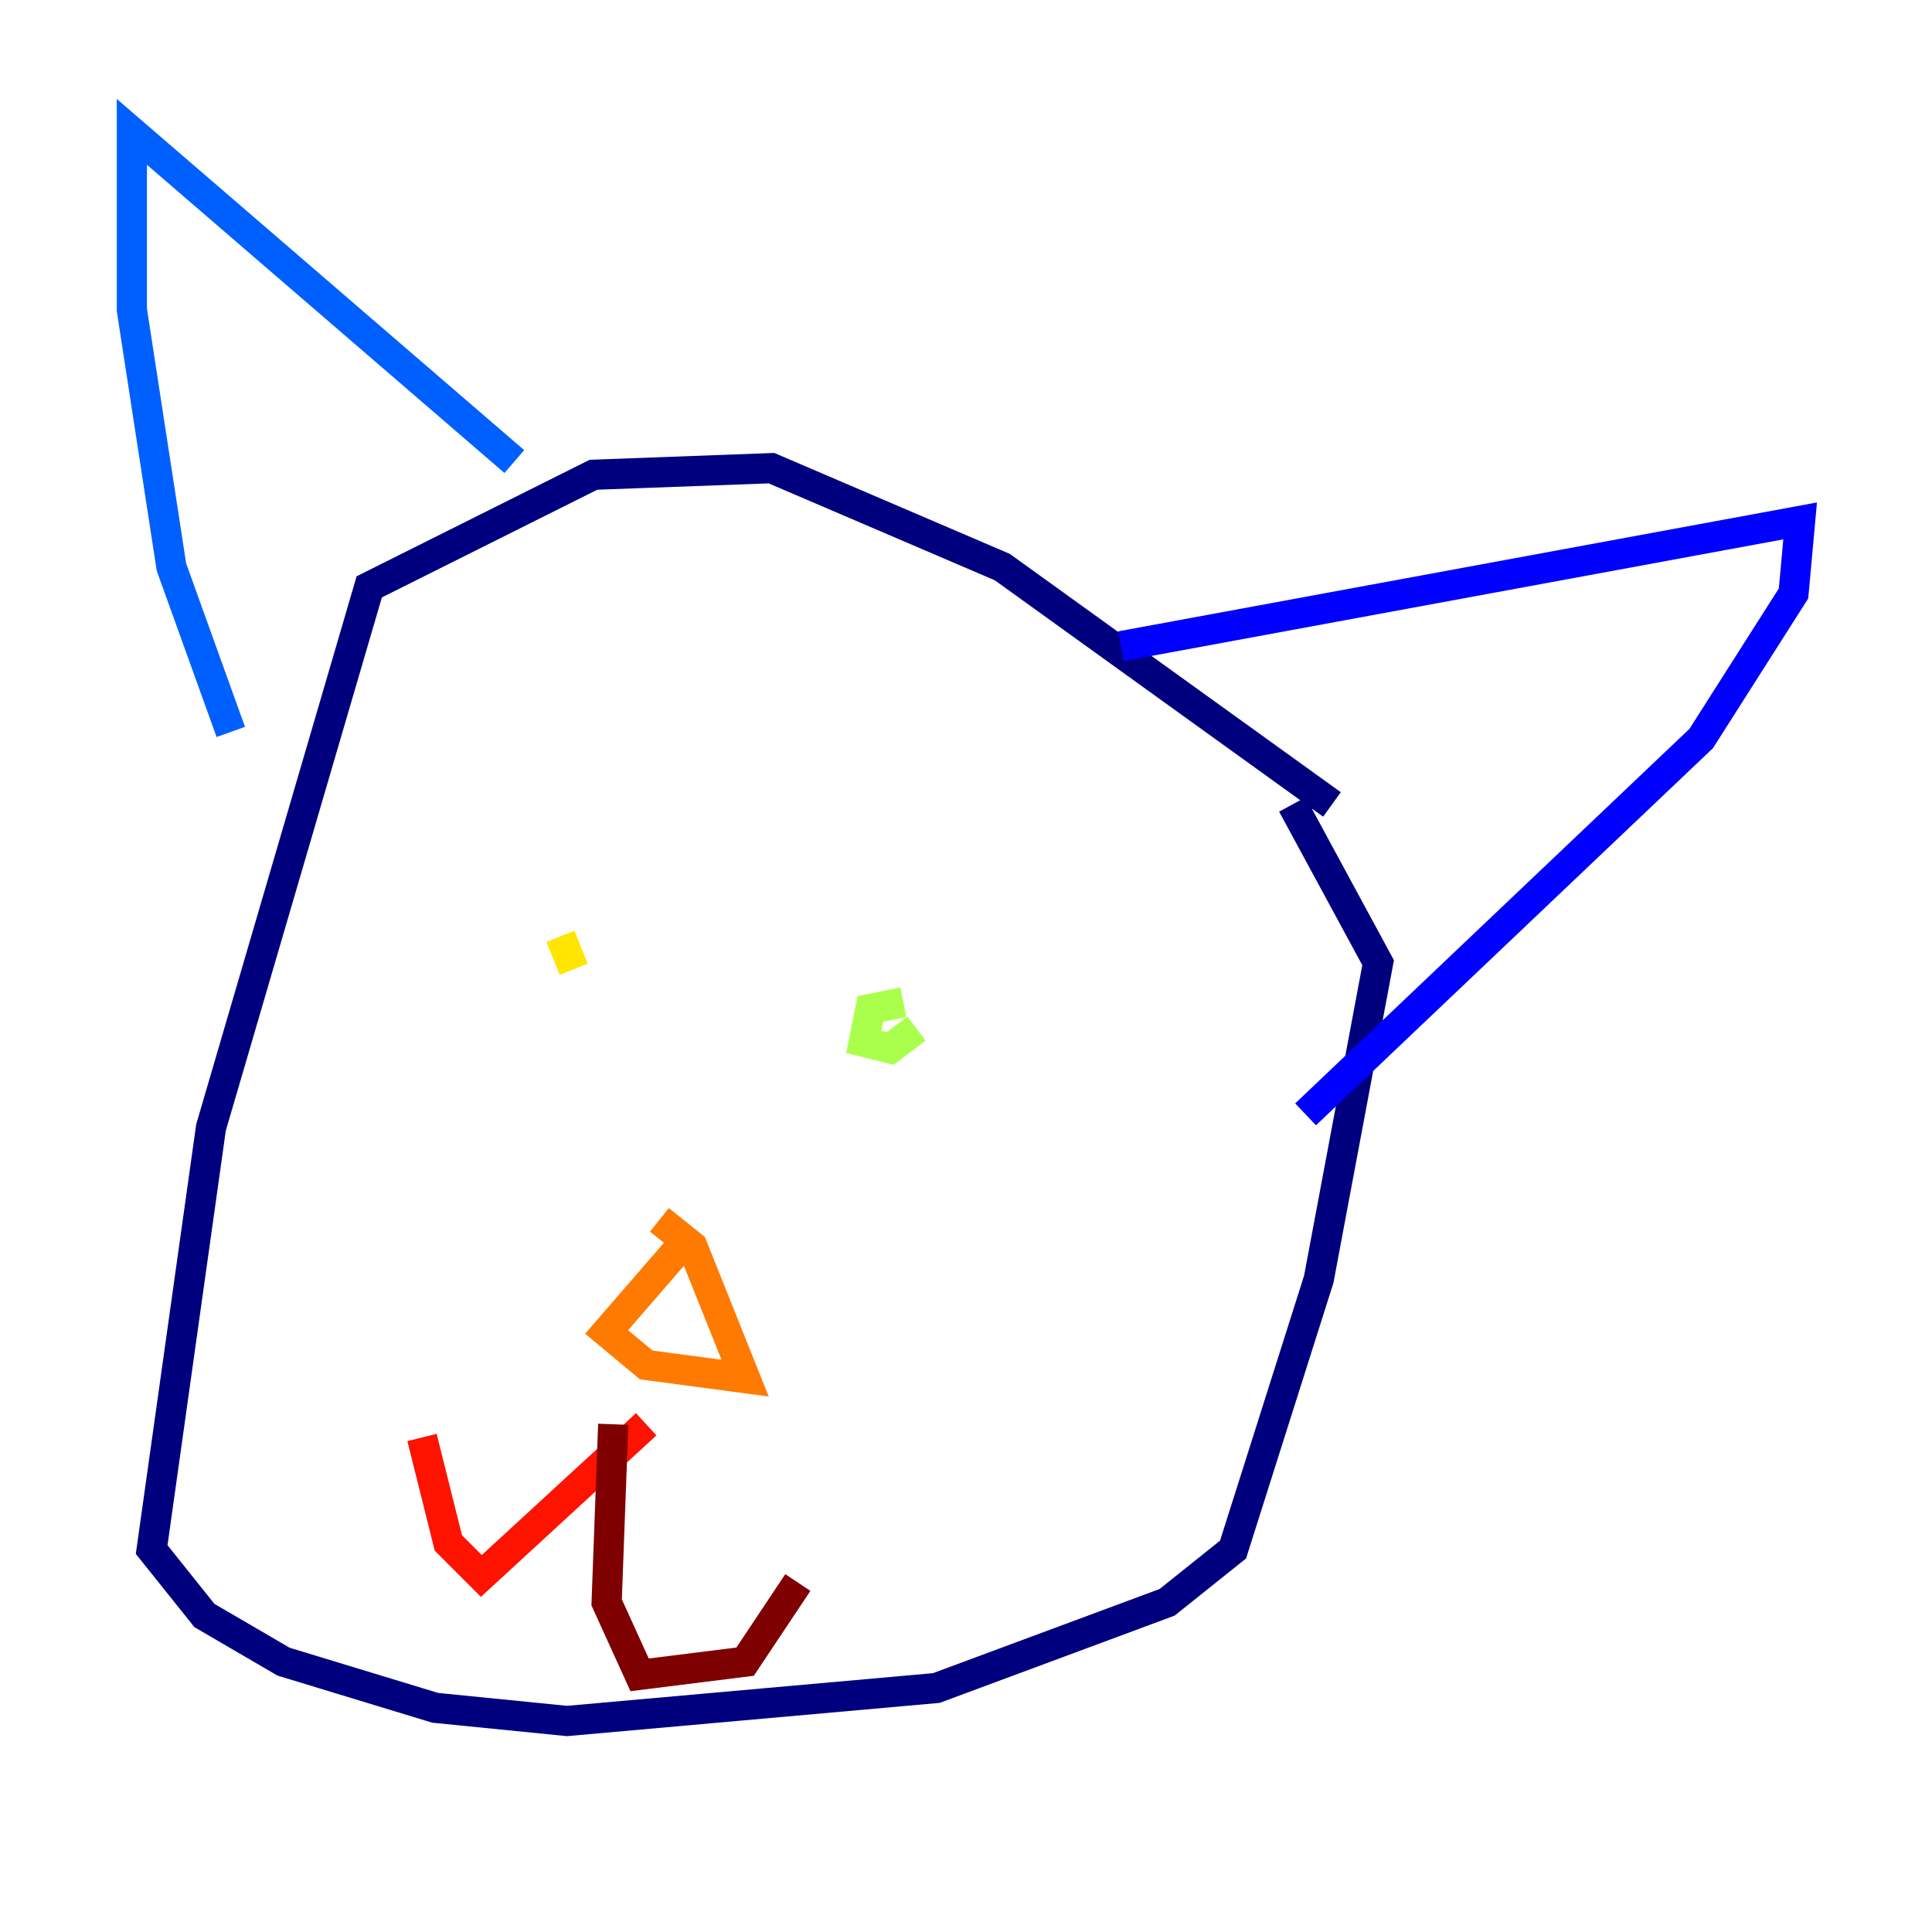 <?xml version="1.0" encoding="utf-8" ?>
<svg baseProfile="tiny" height="128" version="1.2" viewBox="0,0,128,128" width="128" xmlns="http://www.w3.org/2000/svg" xmlns:ev="http://www.w3.org/2001/xml-events" xmlns:xlink="http://www.w3.org/1999/xlink"><defs /><polyline fill="none" points="88.246,53.297 66.403,37.57 51.113,31.017 39.317,31.454 24.464,38.88 13.979,74.703 10.048,102.662 13.543,107.031 18.785,110.089 28.833,113.147 37.57,114.02 62.034,111.836 77.324,106.157 81.693,102.662 87.372,84.751 91.304,63.782 85.625,53.297" stroke="#00007f" stroke-width="2" /><polyline fill="none" points="74.266,42.812 119.263,34.512 118.826,39.317 112.71,48.928 86.498,73.829" stroke="#0000fe" stroke-width="2" /><polyline fill="none" points="34.075,30.58 8.737,8.737 8.737,20.532 11.358,37.57 15.29,48.492" stroke="#0060ff" stroke-width="2" /><polyline fill="none" points="36.259,61.597 36.259,61.597" stroke="#00d4ff" stroke-width="2" /><polyline fill="none" points="59.85,66.403 59.85,66.403" stroke="#4cffaa" stroke-width="2" /><polyline fill="none" points="59.85,66.403 57.666,66.84 57.229,69.024 58.976,69.461 60.724,68.15" stroke="#aaff4c" stroke-width="2" /><polyline fill="none" points="37.133,62.034 38.007,64.218" stroke="#ffe500" stroke-width="2" /><polyline fill="none" points="45.87,81.693 40.191,88.246 42.812,90.43 49.365,91.304 45.87,82.567 43.686,80.819" stroke="#ff7a00" stroke-width="2" /><polyline fill="none" points="42.812,94.362 31.891,104.41 29.706,102.225 27.959,95.236" stroke="#fe1200" stroke-width="2" /><polyline fill="none" points="40.628,94.362 40.191,106.157 42.375,110.963 49.365,110.089 52.86,104.846" stroke="#7f0000" stroke-width="2" /></svg>